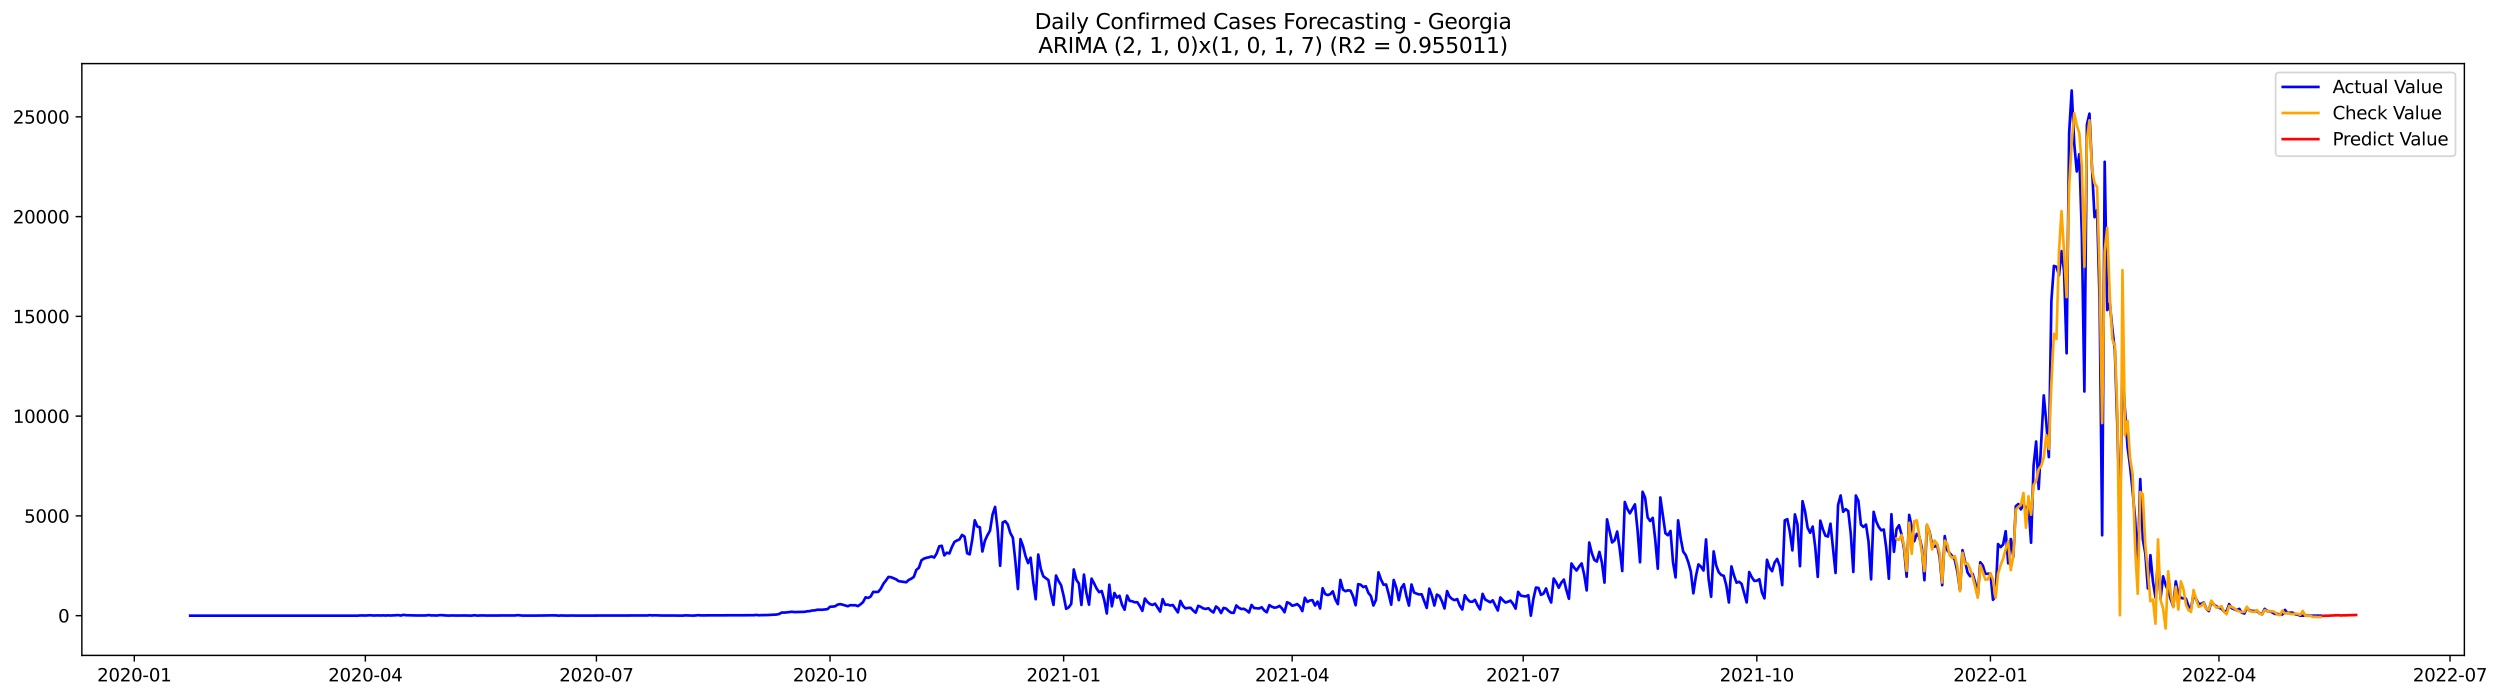 <?xml version="1.0" encoding="utf-8" standalone="no"?>
<!DOCTYPE svg PUBLIC "-//W3C//DTD SVG 1.1//EN"
  "http://www.w3.org/Graphics/SVG/1.1/DTD/svg11.dtd">
<svg xmlns:xlink="http://www.w3.org/1999/xlink" width="1405.24pt" height="392.274pt" viewBox="0 0 1405.24 392.274" xmlns="http://www.w3.org/2000/svg" version="1.1">
 <defs>
  <style type="text/css">*{stroke-linejoin: round; stroke-linecap: butt}</style>
 </defs>
 <g id="figure_1">
  <g id="patch_1">
   <path d="M 0 392.274 
L 1405.24 392.274 
L 1405.24 0 
L 0 0 
z
" style="fill: #ffffff"/>
  </g>
  <g id="axes_1">
   <g id="patch_2">
    <path d="M 46.013 368.396 
L 1385.213 368.396 
L 1385.213 35.755 
L 46.013 35.755 
z
" style="fill: #ffffff"/>
   </g>
   <g id="matplotlib.axis_1">
    <g id="xtick_1">
     <g id="line2d_1">
      <defs>
       <path id="m2a3d6102de" d="M 0 0 
L 0 3.5 
" style="stroke: #000000; stroke-width: 0.8"/>
      </defs>
      <g>
       <use xlink:href="#m2a3d6102de" x="75.485" y="368.396" style="stroke: #000000; stroke-width: 0.8"/>
      </g>
     </g>
     <g id="text_1">
      <!-- 2020-01 -->
      <g transform="translate(54.594 382.994)scale(0.1 -0.1)">
       <defs>
        <path id="DejaVuSans-32" d="M 1228 531 
L 3431 531 
L 3431 0 
L 469 0 
L 469 531 
Q 828 903 1448 1529 
Q 2069 2156 2228 2338 
Q 2531 2678 2651 2914 
Q 2772 3150 2772 3378 
Q 2772 3750 2511 3984 
Q 2250 4219 1831 4219 
Q 1534 4219 1204 4116 
Q 875 4013 500 3803 
L 500 4441 
Q 881 4594 1212 4672 
Q 1544 4750 1819 4750 
Q 2544 4750 2975 4387 
Q 3406 4025 3406 3419 
Q 3406 3131 3298 2873 
Q 3191 2616 2906 2266 
Q 2828 2175 2409 1742 
Q 1991 1309 1228 531 
z
" transform="scale(0.016)"/>
        <path id="DejaVuSans-30" d="M 2034 4250 
Q 1547 4250 1301 3770 
Q 1056 3291 1056 2328 
Q 1056 1369 1301 889 
Q 1547 409 2034 409 
Q 2525 409 2770 889 
Q 3016 1369 3016 2328 
Q 3016 3291 2770 3770 
Q 2525 4250 2034 4250 
z
M 2034 4750 
Q 2819 4750 3233 4129 
Q 3647 3509 3647 2328 
Q 3647 1150 3233 529 
Q 2819 -91 2034 -91 
Q 1250 -91 836 529 
Q 422 1150 422 2328 
Q 422 3509 836 4129 
Q 1250 4750 2034 4750 
z
" transform="scale(0.016)"/>
        <path id="DejaVuSans-2d" d="M 313 2009 
L 1997 2009 
L 1997 1497 
L 313 1497 
L 313 2009 
z
" transform="scale(0.016)"/>
        <path id="DejaVuSans-31" d="M 794 531 
L 1825 531 
L 1825 4091 
L 703 3866 
L 703 4441 
L 1819 4666 
L 2450 4666 
L 2450 531 
L 3481 531 
L 3481 0 
L 794 0 
L 794 531 
z
" transform="scale(0.016)"/>
       </defs>
       <use xlink:href="#DejaVuSans-32"/>
       <use xlink:href="#DejaVuSans-30" x="63.623"/>
       <use xlink:href="#DejaVuSans-32" x="127.246"/>
       <use xlink:href="#DejaVuSans-30" x="190.869"/>
       <use xlink:href="#DejaVuSans-2d" x="254.492"/>
       <use xlink:href="#DejaVuSans-30" x="290.576"/>
       <use xlink:href="#DejaVuSans-31" x="354.199"/>
      </g>
     </g>
    </g>
    <g id="xtick_2">
     <g id="line2d_2">
      <g>
       <use xlink:href="#m2a3d6102de" x="205.366" y="368.396" style="stroke: #000000; stroke-width: 0.8"/>
      </g>
     </g>
     <g id="text_2">
      <!-- 2020-04 -->
      <g transform="translate(184.475 382.994)scale(0.1 -0.1)">
       <defs>
        <path id="DejaVuSans-34" d="M 2419 4116 
L 825 1625 
L 2419 1625 
L 2419 4116 
z
M 2253 4666 
L 3047 4666 
L 3047 1625 
L 3713 1625 
L 3713 1100 
L 3047 1100 
L 3047 0 
L 2419 0 
L 2419 1100 
L 313 1100 
L 313 1709 
L 2253 4666 
z
" transform="scale(0.016)"/>
       </defs>
       <use xlink:href="#DejaVuSans-32"/>
       <use xlink:href="#DejaVuSans-30" x="63.623"/>
       <use xlink:href="#DejaVuSans-32" x="127.246"/>
       <use xlink:href="#DejaVuSans-30" x="190.869"/>
       <use xlink:href="#DejaVuSans-2d" x="254.492"/>
       <use xlink:href="#DejaVuSans-30" x="290.576"/>
       <use xlink:href="#DejaVuSans-34" x="354.199"/>
      </g>
     </g>
    </g>
    <g id="xtick_3">
     <g id="line2d_3">
      <g>
       <use xlink:href="#m2a3d6102de" x="335.247" y="368.396" style="stroke: #000000; stroke-width: 0.8"/>
      </g>
     </g>
     <g id="text_3">
      <!-- 2020-07 -->
      <g transform="translate(314.356 382.994)scale(0.1 -0.1)">
       <defs>
        <path id="DejaVuSans-37" d="M 525 4666 
L 3525 4666 
L 3525 4397 
L 1831 0 
L 1172 0 
L 2766 4134 
L 525 4134 
L 525 4666 
z
" transform="scale(0.016)"/>
       </defs>
       <use xlink:href="#DejaVuSans-32"/>
       <use xlink:href="#DejaVuSans-30" x="63.623"/>
       <use xlink:href="#DejaVuSans-32" x="127.246"/>
       <use xlink:href="#DejaVuSans-30" x="190.869"/>
       <use xlink:href="#DejaVuSans-2d" x="254.492"/>
       <use xlink:href="#DejaVuSans-30" x="290.576"/>
       <use xlink:href="#DejaVuSans-37" x="354.199"/>
      </g>
     </g>
    </g>
    <g id="xtick_4">
     <g id="line2d_4">
      <g>
       <use xlink:href="#m2a3d6102de" x="466.555" y="368.396" style="stroke: #000000; stroke-width: 0.8"/>
      </g>
     </g>
     <g id="text_4">
      <!-- 2020-10 -->
      <g transform="translate(445.664 382.994)scale(0.1 -0.1)">
       <use xlink:href="#DejaVuSans-32"/>
       <use xlink:href="#DejaVuSans-30" x="63.623"/>
       <use xlink:href="#DejaVuSans-32" x="127.246"/>
       <use xlink:href="#DejaVuSans-30" x="190.869"/>
       <use xlink:href="#DejaVuSans-2d" x="254.492"/>
       <use xlink:href="#DejaVuSans-31" x="290.576"/>
       <use xlink:href="#DejaVuSans-30" x="354.199"/>
      </g>
     </g>
    </g>
    <g id="xtick_5">
     <g id="line2d_5">
      <g>
       <use xlink:href="#m2a3d6102de" x="597.863" y="368.396" style="stroke: #000000; stroke-width: 0.8"/>
      </g>
     </g>
     <g id="text_5">
      <!-- 2021-01 -->
      <g transform="translate(576.972 382.994)scale(0.1 -0.1)">
       <use xlink:href="#DejaVuSans-32"/>
       <use xlink:href="#DejaVuSans-30" x="63.623"/>
       <use xlink:href="#DejaVuSans-32" x="127.246"/>
       <use xlink:href="#DejaVuSans-31" x="190.869"/>
       <use xlink:href="#DejaVuSans-2d" x="254.492"/>
       <use xlink:href="#DejaVuSans-30" x="290.576"/>
       <use xlink:href="#DejaVuSans-31" x="354.199"/>
      </g>
     </g>
    </g>
    <g id="xtick_6">
     <g id="line2d_6">
      <g>
       <use xlink:href="#m2a3d6102de" x="726.317" y="368.396" style="stroke: #000000; stroke-width: 0.8"/>
      </g>
     </g>
     <g id="text_6">
      <!-- 2021-04 -->
      <g transform="translate(705.426 382.994)scale(0.1 -0.1)">
       <use xlink:href="#DejaVuSans-32"/>
       <use xlink:href="#DejaVuSans-30" x="63.623"/>
       <use xlink:href="#DejaVuSans-32" x="127.246"/>
       <use xlink:href="#DejaVuSans-31" x="190.869"/>
       <use xlink:href="#DejaVuSans-2d" x="254.492"/>
       <use xlink:href="#DejaVuSans-30" x="290.576"/>
       <use xlink:href="#DejaVuSans-34" x="354.199"/>
      </g>
     </g>
    </g>
    <g id="xtick_7">
     <g id="line2d_7">
      <g>
       <use xlink:href="#m2a3d6102de" x="856.198" y="368.396" style="stroke: #000000; stroke-width: 0.8"/>
      </g>
     </g>
     <g id="text_7">
      <!-- 2021-07 -->
      <g transform="translate(835.306 382.994)scale(0.1 -0.1)">
       <use xlink:href="#DejaVuSans-32"/>
       <use xlink:href="#DejaVuSans-30" x="63.623"/>
       <use xlink:href="#DejaVuSans-32" x="127.246"/>
       <use xlink:href="#DejaVuSans-31" x="190.869"/>
       <use xlink:href="#DejaVuSans-2d" x="254.492"/>
       <use xlink:href="#DejaVuSans-30" x="290.576"/>
       <use xlink:href="#DejaVuSans-37" x="354.199"/>
      </g>
     </g>
    </g>
    <g id="xtick_8">
     <g id="line2d_8">
      <g>
       <use xlink:href="#m2a3d6102de" x="987.506" y="368.396" style="stroke: #000000; stroke-width: 0.8"/>
      </g>
     </g>
     <g id="text_8">
      <!-- 2021-10 -->
      <g transform="translate(966.615 382.994)scale(0.1 -0.1)">
       <use xlink:href="#DejaVuSans-32"/>
       <use xlink:href="#DejaVuSans-30" x="63.623"/>
       <use xlink:href="#DejaVuSans-32" x="127.246"/>
       <use xlink:href="#DejaVuSans-31" x="190.869"/>
       <use xlink:href="#DejaVuSans-2d" x="254.492"/>
       <use xlink:href="#DejaVuSans-31" x="290.576"/>
       <use xlink:href="#DejaVuSans-30" x="354.199"/>
      </g>
     </g>
    </g>
    <g id="xtick_9">
     <g id="line2d_9">
      <g>
       <use xlink:href="#m2a3d6102de" x="1118.814" y="368.396" style="stroke: #000000; stroke-width: 0.8"/>
      </g>
     </g>
     <g id="text_9">
      <!-- 2022-01 -->
      <g transform="translate(1097.923 382.994)scale(0.1 -0.1)">
       <use xlink:href="#DejaVuSans-32"/>
       <use xlink:href="#DejaVuSans-30" x="63.623"/>
       <use xlink:href="#DejaVuSans-32" x="127.246"/>
       <use xlink:href="#DejaVuSans-32" x="190.869"/>
       <use xlink:href="#DejaVuSans-2d" x="254.492"/>
       <use xlink:href="#DejaVuSans-30" x="290.576"/>
       <use xlink:href="#DejaVuSans-31" x="354.199"/>
      </g>
     </g>
    </g>
    <g id="xtick_10">
     <g id="line2d_10">
      <g>
       <use xlink:href="#m2a3d6102de" x="1247.268" y="368.396" style="stroke: #000000; stroke-width: 0.8"/>
      </g>
     </g>
     <g id="text_10">
      <!-- 2022-04 -->
      <g transform="translate(1226.376 382.994)scale(0.1 -0.1)">
       <use xlink:href="#DejaVuSans-32"/>
       <use xlink:href="#DejaVuSans-30" x="63.623"/>
       <use xlink:href="#DejaVuSans-32" x="127.246"/>
       <use xlink:href="#DejaVuSans-32" x="190.869"/>
       <use xlink:href="#DejaVuSans-2d" x="254.492"/>
       <use xlink:href="#DejaVuSans-30" x="290.576"/>
       <use xlink:href="#DejaVuSans-34" x="354.199"/>
      </g>
     </g>
    </g>
    <g id="xtick_11">
     <g id="line2d_11">
      <g>
       <use xlink:href="#m2a3d6102de" x="1377.148" y="368.396" style="stroke: #000000; stroke-width: 0.8"/>
      </g>
     </g>
     <g id="text_11">
      <!-- 2022-07 -->
      <g transform="translate(1356.257 382.994)scale(0.1 -0.1)">
       <use xlink:href="#DejaVuSans-32"/>
       <use xlink:href="#DejaVuSans-30" x="63.623"/>
       <use xlink:href="#DejaVuSans-32" x="127.246"/>
       <use xlink:href="#DejaVuSans-32" x="190.869"/>
       <use xlink:href="#DejaVuSans-2d" x="254.492"/>
       <use xlink:href="#DejaVuSans-30" x="290.576"/>
       <use xlink:href="#DejaVuSans-37" x="354.199"/>
      </g>
     </g>
    </g>
   </g>
   <g id="matplotlib.axis_2">
    <g id="ytick_1">
     <g id="line2d_12">
      <defs>
       <path id="mbcf2deea4d" d="M 0 0 
L -3.5 0 
" style="stroke: #000000; stroke-width: 0.8"/>
      </defs>
      <g>
       <use xlink:href="#mbcf2deea4d" x="46.013" y="346.063" style="stroke: #000000; stroke-width: 0.8"/>
      </g>
     </g>
     <g id="text_12">
      <!-- 0 -->
      <g transform="translate(32.65 349.862)scale(0.1 -0.1)">
       <use xlink:href="#DejaVuSans-30"/>
      </g>
     </g>
    </g>
    <g id="ytick_2">
     <g id="line2d_13">
      <g>
       <use xlink:href="#mbcf2deea4d" x="46.013" y="289.986" style="stroke: #000000; stroke-width: 0.8"/>
      </g>
     </g>
     <g id="text_13">
      <!-- 5000 -->
      <g transform="translate(13.562 293.785)scale(0.1 -0.1)">
       <defs>
        <path id="DejaVuSans-35" d="M 691 4666 
L 3169 4666 
L 3169 4134 
L 1269 4134 
L 1269 2991 
Q 1406 3038 1543 3061 
Q 1681 3084 1819 3084 
Q 2600 3084 3056 2656 
Q 3513 2228 3513 1497 
Q 3513 744 3044 326 
Q 2575 -91 1722 -91 
Q 1428 -91 1123 -41 
Q 819 9 494 109 
L 494 744 
Q 775 591 1075 516 
Q 1375 441 1709 441 
Q 2250 441 2565 725 
Q 2881 1009 2881 1497 
Q 2881 1984 2565 2268 
Q 2250 2553 1709 2553 
Q 1456 2553 1204 2497 
Q 953 2441 691 2322 
L 691 4666 
z
" transform="scale(0.016)"/>
       </defs>
       <use xlink:href="#DejaVuSans-35"/>
       <use xlink:href="#DejaVuSans-30" x="63.623"/>
       <use xlink:href="#DejaVuSans-30" x="127.246"/>
       <use xlink:href="#DejaVuSans-30" x="190.869"/>
      </g>
     </g>
    </g>
    <g id="ytick_3">
     <g id="line2d_14">
      <g>
       <use xlink:href="#mbcf2deea4d" x="46.013" y="233.909" style="stroke: #000000; stroke-width: 0.8"/>
      </g>
     </g>
     <g id="text_14">
      <!-- 10000 -->
      <g transform="translate(7.2 237.709)scale(0.1 -0.1)">
       <use xlink:href="#DejaVuSans-31"/>
       <use xlink:href="#DejaVuSans-30" x="63.623"/>
       <use xlink:href="#DejaVuSans-30" x="127.246"/>
       <use xlink:href="#DejaVuSans-30" x="190.869"/>
       <use xlink:href="#DejaVuSans-30" x="254.492"/>
      </g>
     </g>
    </g>
    <g id="ytick_4">
     <g id="line2d_15">
      <g>
       <use xlink:href="#mbcf2deea4d" x="46.013" y="177.833" style="stroke: #000000; stroke-width: 0.8"/>
      </g>
     </g>
     <g id="text_15">
      <!-- 15000 -->
      <g transform="translate(7.2 181.632)scale(0.1 -0.1)">
       <use xlink:href="#DejaVuSans-31"/>
       <use xlink:href="#DejaVuSans-35" x="63.623"/>
       <use xlink:href="#DejaVuSans-30" x="127.246"/>
       <use xlink:href="#DejaVuSans-30" x="190.869"/>
       <use xlink:href="#DejaVuSans-30" x="254.492"/>
      </g>
     </g>
    </g>
    <g id="ytick_5">
     <g id="line2d_16">
      <g>
       <use xlink:href="#mbcf2deea4d" x="46.013" y="121.756" style="stroke: #000000; stroke-width: 0.8"/>
      </g>
     </g>
     <g id="text_16">
      <!-- 20000 -->
      <g transform="translate(7.2 125.556)scale(0.1 -0.1)">
       <use xlink:href="#DejaVuSans-32"/>
       <use xlink:href="#DejaVuSans-30" x="63.623"/>
       <use xlink:href="#DejaVuSans-30" x="127.246"/>
       <use xlink:href="#DejaVuSans-30" x="190.869"/>
       <use xlink:href="#DejaVuSans-30" x="254.492"/>
      </g>
     </g>
    </g>
    <g id="ytick_6">
     <g id="line2d_17">
      <g>
       <use xlink:href="#mbcf2deea4d" x="46.013" y="65.68" style="stroke: #000000; stroke-width: 0.8"/>
      </g>
     </g>
     <g id="text_17">
      <!-- 25000 -->
      <g transform="translate(7.2 69.479)scale(0.1 -0.1)">
       <use xlink:href="#DejaVuSans-32"/>
       <use xlink:href="#DejaVuSans-35" x="63.623"/>
       <use xlink:href="#DejaVuSans-30" x="127.246"/>
       <use xlink:href="#DejaVuSans-30" x="190.869"/>
       <use xlink:href="#DejaVuSans-30" x="254.492"/>
      </g>
     </g>
    </g>
   </g>
   <g id="line2d_18">
    <path d="M 106.885 346.063 
L 201.085 346.051 
L 202.512 345.928 
L 205.366 345.984 
L 208.221 345.827 
L 209.648 345.984 
L 212.503 345.906 
L 213.93 345.973 
L 215.357 345.894 
L 216.784 345.984 
L 218.212 345.883 
L 219.639 345.973 
L 223.921 345.749 
L 225.348 345.995 
L 226.775 345.592 
L 228.203 345.816 
L 235.339 345.973 
L 239.621 345.928 
L 241.048 345.726 
L 242.475 345.939 
L 243.902 345.906 
L 245.33 345.995 
L 246.757 345.816 
L 248.184 345.76 
L 251.039 345.984 
L 252.466 346.018 
L 253.893 345.939 
L 256.748 346.007 
L 261.03 345.962 
L 263.884 346.018 
L 265.311 346.007 
L 266.739 345.838 
L 268.166 346.018 
L 271.02 345.928 
L 273.875 345.995 
L 289.575 345.939 
L 291.002 345.771 
L 293.857 346.04 
L 299.566 346.029 
L 303.847 345.995 
L 308.129 345.928 
L 310.984 345.917 
L 312.411 345.894 
L 313.838 346.063 
L 315.265 345.962 
L 319.547 346.04 
L 320.975 345.973 
L 323.829 346.029 
L 363.792 345.951 
L 365.22 345.793 
L 366.647 345.928 
L 368.074 345.85 
L 372.356 345.995 
L 378.065 345.973 
L 382.347 346.04 
L 383.774 346.029 
L 385.201 345.894 
L 389.483 346.029 
L 390.91 345.962 
L 392.338 345.782 
L 393.765 345.906 
L 423.737 345.805 
L 425.165 345.636 
L 426.592 345.838 
L 428.019 345.749 
L 430.874 345.737 
L 436.583 345.423 
L 438.01 345.087 
L 439.437 344.291 
L 440.865 344.358 
L 445.146 343.864 
L 446.574 344.055 
L 452.283 343.898 
L 453.71 343.618 
L 455.137 343.517 
L 456.564 343.158 
L 457.992 343.091 
L 459.419 342.743 
L 462.273 342.72 
L 465.128 342.406 
L 466.555 341.038 
L 467.983 340.982 
L 469.41 340.78 
L 470.837 339.849 
L 472.264 339.58 
L 473.692 339.905 
L 476.546 340.769 
L 477.973 340.152 
L 479.401 340.242 
L 480.828 340.197 
L 482.255 340.702 
L 483.682 339.681 
L 485.11 338.436 
L 486.537 335.756 
L 487.964 336.115 
L 489.391 335.318 
L 490.819 332.694 
L 492.246 332.761 
L 493.673 332.672 
L 495.101 330.911 
L 496.528 328.174 
L 497.955 326.335 
L 499.382 324.294 
L 500.81 324.44 
L 503.664 325.606 
L 505.091 326.649 
L 509.373 327.299 
L 510.8 325.976 
L 512.228 325.292 
L 513.655 324.271 
L 515.082 320.324 
L 516.509 319.135 
L 517.937 314.94 
L 519.364 313.998 
L 520.791 313.527 
L 522.218 313.235 
L 523.646 312.753 
L 525.073 313.415 
L 526.5 311.071 
L 527.928 307.112 
L 529.355 306.764 
L 530.782 312.192 
L 532.209 310.656 
L 533.637 311.105 
L 535.064 307.448 
L 536.491 304.6 
L 537.918 303.803 
L 539.346 303.175 
L 540.773 300.663 
L 542.2 301.672 
L 543.627 310.981 
L 545.055 311.62 
L 546.482 303.433 
L 547.909 292.453 
L 549.336 295.908 
L 550.764 296.424 
L 552.191 309.994 
L 553.618 303.904 
L 555.046 300.831 
L 556.473 298.285 
L 557.9 289.223 
L 559.327 284.939 
L 560.755 297.601 
L 562.182 318.013 
L 563.609 293.653 
L 565.036 292.969 
L 566.464 294.809 
L 567.891 299.564 
L 569.318 302.244 
L 570.745 315.557 
L 572.173 331.068 
L 573.6 303.029 
L 575.027 306.955 
L 576.454 312.63 
L 577.882 316.51 
L 579.309 313.493 
L 580.736 326.649 
L 582.163 336.821 
L 583.591 311.699 
L 585.018 319.763 
L 586.445 323.946 
L 589.3 326.055 
L 590.727 333.759 
L 592.154 340.029 
L 593.582 323.497 
L 595.009 326.57 
L 596.436 328.937 
L 597.863 334.959 
L 599.291 342.227 
L 600.718 341.386 
L 602.145 339.401 
L 603.572 320.088 
L 605 325.875 
L 606.427 327.984 
L 607.854 340.04 
L 609.281 322.982 
L 610.709 333.244 
L 612.136 339.883 
L 613.563 325.236 
L 614.991 327.916 
L 616.418 330.843 
L 617.845 332.862 
L 619.272 332.201 
L 620.7 337.315 
L 622.127 344.829 
L 623.554 328.679 
L 624.981 340.803 
L 626.409 333.311 
L 627.836 335.935 
L 629.263 334.87 
L 630.69 339.939 
L 632.118 342.72 
L 633.545 334.78 
L 634.972 337.741 
L 636.399 337.954 
L 637.827 338.56 
L 639.254 338.481 
L 640.681 340.691 
L 642.109 343.371 
L 643.536 336.44 
L 644.963 338.347 
L 646.39 339.524 
L 647.818 340.029 
L 649.245 339.311 
L 652.099 343.775 
L 653.527 336.765 
L 654.954 339.962 
L 656.381 339.816 
L 657.808 340.376 
L 659.236 340.062 
L 662.09 344.212 
L 663.517 337.763 
L 664.945 340.612 
L 666.372 341.969 
L 667.799 341.711 
L 669.226 341.621 
L 670.654 343.169 
L 672.081 344.414 
L 673.508 340.534 
L 674.936 341.094 
L 676.363 342.003 
L 677.79 342.283 
L 679.217 341.879 
L 680.645 343.281 
L 682.072 344.268 
L 683.499 340.892 
L 684.926 342.025 
L 686.354 344.571 
L 687.781 341.689 
L 689.208 342.081 
L 690.635 343.438 
L 692.063 344.414 
L 693.49 344.504 
L 694.917 340.309 
L 696.344 341.633 
L 697.772 342.339 
L 699.199 342.205 
L 700.626 343.057 
L 702.054 344.279 
L 703.481 340.04 
L 704.908 341.778 
L 707.763 342.025 
L 709.19 341.33 
L 710.617 343.124 
L 712.044 344.156 
L 713.472 340.141 
L 714.899 341.016 
L 716.326 341.588 
L 717.753 341.363 
L 719.181 340.567 
L 720.608 341.969 
L 722.035 344.145 
L 723.462 338.515 
L 724.89 339.154 
L 726.317 340.466 
L 727.744 340.13 
L 729.171 339.558 
L 730.599 340.859 
L 732.026 343.506 
L 733.453 336.003 
L 734.881 338.358 
L 736.308 337.528 
L 737.735 337.348 
L 739.162 340.388 
L 740.59 338.133 
L 742.017 342.036 
L 743.444 330.653 
L 744.871 333.894 
L 746.299 334.511 
L 747.726 333.984 
L 749.153 332.391 
L 750.58 336.889 
L 752.008 339.58 
L 753.435 325.965 
L 754.862 331.371 
L 756.289 332.313 
L 757.717 331.808 
L 759.144 332.044 
L 760.571 335.229 
L 761.999 340.219 
L 763.426 328.365 
L 764.853 328.668 
L 766.28 329.991 
L 767.708 329.509 
L 769.135 333.199 
L 770.562 334.982 
L 771.989 340.354 
L 773.417 337.225 
L 774.844 321.714 
L 776.271 325.808 
L 777.698 328.713 
L 779.126 328.522 
L 780.553 333.849 
L 781.98 339.905 
L 783.407 326.01 
L 784.835 330.26 
L 786.262 337.36 
L 787.689 330.473 
L 789.116 328.387 
L 790.544 335.206 
L 791.971 340.41 
L 793.398 328.544 
L 794.826 333.053 
L 796.253 333.681 
L 797.68 334.13 
L 799.107 334.051 
L 801.962 341.711 
L 803.389 330.877 
L 804.816 334.679 
L 806.244 340.365 
L 807.671 334.219 
L 809.098 335.004 
L 810.525 337.954 
L 811.953 342.025 
L 813.38 332.234 
L 814.807 335.363 
L 816.234 336.72 
L 817.662 337.326 
L 819.089 336.732 
L 820.516 340.41 
L 821.944 342.62 
L 823.371 334.589 
L 824.798 336.855 
L 826.225 338.156 
L 827.653 338.268 
L 829.08 337.158 
L 830.507 340.208 
L 831.934 342.575 
L 833.362 333.816 
L 834.789 336.967 
L 837.643 338.537 
L 839.071 337.438 
L 841.925 343.147 
L 843.352 335.812 
L 844.78 337.393 
L 846.207 338.705 
L 847.634 338.223 
L 849.062 337.606 
L 850.489 339.502 
L 851.916 342.115 
L 853.343 332.672 
L 854.771 334.735 
L 856.198 335.072 
L 857.625 335.251 
L 859.052 334.556 
L 860.48 346.063 
L 861.907 336.664 
L 863.334 330.283 
L 864.761 330.451 
L 866.189 334.365 
L 867.616 333.636 
L 869.043 330.765 
L 870.47 335.386 
L 871.898 338.672 
L 873.325 325.18 
L 874.752 327.412 
L 876.179 330.384 
L 877.607 327.524 
L 879.034 325.785 
L 880.461 331.64 
L 881.889 336.552 
L 883.316 316.723 
L 884.743 318.978 
L 886.17 320.705 
L 887.598 318.473 
L 889.025 316.712 
L 890.452 322.948 
L 891.879 331.886 
L 893.307 304.947 
L 894.734 310.835 
L 896.161 314.705 
L 897.588 315.647 
L 899.016 310.219 
L 900.443 316.297 
L 901.87 327.501 
L 903.297 291.926 
L 906.152 304.902 
L 907.579 303.669 
L 909.007 298.779 
L 910.434 308.559 
L 911.861 320.985 
L 913.288 282.169 
L 914.716 286.038 
L 916.143 288.551 
L 918.997 283.492 
L 920.425 297.68 
L 921.852 316.05 
L 923.279 276.438 
L 924.706 279.735 
L 926.134 290.872 
L 927.561 292.868 
L 928.988 291.096 
L 930.415 303.411 
L 931.843 319.662 
L 933.27 279.623 
L 936.124 299.766 
L 937.552 300.854 
L 938.979 298.431 
L 940.406 316.129 
L 941.834 324.585 
L 943.261 292.476 
L 944.688 302.48 
L 946.115 310.039 
L 947.543 312.035 
L 948.97 315.961 
L 950.397 321.277 
L 951.824 333.502 
L 953.252 324.025 
L 954.679 317.228 
L 956.106 318.529 
L 957.533 320.694 
L 958.961 303.209 
L 960.388 325.449 
L 961.815 335.453 
L 963.242 309.938 
L 964.67 317.856 
L 966.097 321.658 
L 967.524 323.195 
L 968.952 323.666 
L 970.379 329.228 
L 971.806 338.638 
L 973.233 318.361 
L 974.661 323.453 
L 976.088 327.524 
L 977.515 327.019 
L 978.942 328.152 
L 981.797 338.627 
L 983.224 321.557 
L 984.651 324.428 
L 986.079 326.514 
L 987.506 326.425 
L 988.933 325.583 
L 990.36 333.008 
L 991.788 336.339 
L 993.215 314.66 
L 994.642 319.034 
L 996.069 321.075 
L 997.497 316.219 
L 998.924 314.166 
L 1000.351 318.137 
L 1001.779 328.903 
L 1003.206 292.51 
L 1004.633 291.814 
L 1006.06 298.824 
L 1007.488 309.389 
L 1008.915 289.134 
L 1010.342 294.685 
L 1011.769 318.26 
L 1013.197 281.698 
L 1014.624 287.53 
L 1016.051 296.592 
L 1017.478 299.463 
L 1018.906 295.964 
L 1020.333 307.527 
L 1021.76 324.283 
L 1023.187 292.655 
L 1024.615 297.422 
L 1026.042 301.1 
L 1027.469 301.594 
L 1028.897 294.36 
L 1031.751 322.051 
L 1033.178 283.784 
L 1034.606 278.502 
L 1036.033 287.676 
L 1037.46 286.173 
L 1038.887 287.294 
L 1040.315 300.035 
L 1041.742 321.49 
L 1043.169 278.535 
L 1044.596 281.563 
L 1046.024 294.887 
L 1047.451 296.211 
L 1048.878 294.865 
L 1050.305 304.566 
L 1051.733 325.651 
L 1053.16 287.698 
L 1054.587 292.992 
L 1056.015 296.199 
L 1057.442 298.084 
L 1058.869 297.635 
L 1060.296 308.413 
L 1061.724 325.303 
L 1063.151 289.033 
L 1064.578 310.162 
L 1066.005 297.489 
L 1067.433 295.212 
L 1068.86 300.551 
L 1070.287 308.682 
L 1071.714 324.148 
L 1073.142 289.425 
L 1074.569 296.054 
L 1075.996 304.218 
L 1077.423 300.08 
L 1078.851 301.762 
L 1080.278 307.818 
L 1081.705 326.122 
L 1083.132 295.493 
L 1084.56 298.667 
L 1085.987 306.114 
L 1087.414 307.325 
L 1088.842 306.338 
L 1090.269 313.291 
L 1091.696 328.937 
L 1093.123 301.336 
L 1094.551 309.299 
L 1097.405 312.652 
L 1098.832 314.839 
L 1100.26 321.445 
L 1101.687 331.528 
L 1103.114 309.254 
L 1105.969 321.793 
L 1107.396 323.901 
L 1108.823 322.623 
L 1110.25 327.434 
L 1111.678 335.004 
L 1113.105 316.05 
L 1114.532 317.867 
L 1115.96 322.544 
L 1118.814 322.477 
L 1120.241 337.135 
L 1121.669 335.487 
L 1123.096 305.8 
L 1124.523 307.527 
L 1125.95 306.058 
L 1127.378 298.577 
L 1128.805 316.656 
L 1130.232 302.973 
L 1131.659 312.944 
L 1133.087 284.535 
L 1134.514 283.302 
L 1135.941 286.33 
L 1137.368 283.627 
L 1138.796 285.713 
L 1140.223 284.334 
L 1141.65 305.059 
L 1143.077 261.712 
L 1144.505 248.175 
L 1145.932 274.834 
L 1148.787 222.257 
L 1150.214 237.319 
L 1151.641 256.935 
L 1153.068 169.287 
L 1154.496 149.458 
L 1155.923 149.974 
L 1157.35 154.662 
L 1158.777 141.114 
L 1160.205 152.43 
L 1161.632 198.581 
L 1163.059 74.641 
L 1164.486 50.876 
L 1165.914 80.663 
L 1167.341 96.376 
L 1168.768 86.608 
L 1170.195 131.873 
L 1171.623 220.059 
L 1173.05 69.986 
L 1174.477 63.874 
L 1175.905 94.346 
L 1177.332 122.115 
L 1178.759 118.1 
L 1180.186 169.848 
L 1181.614 300.887 
L 1183.041 90.937 
L 1184.468 174.3 
L 1185.895 170.61 
L 1187.323 184.506 
L 1188.75 197.034 
L 1190.177 240.639 
L 1191.604 292.51 
L 1193.032 210.346 
L 1195.886 251.237 
L 1197.313 262.15 
L 1198.741 276.124 
L 1200.168 291.837 
L 1201.595 318.417 
L 1203.022 269.271 
L 1204.45 302.996 
L 1205.877 311.127 
L 1207.304 330.754 
L 1208.732 312.047 
L 1210.159 326.997 
L 1211.586 335.857 
L 1213.013 314.85 
L 1214.441 336.361 
L 1215.868 323.968 
L 1217.295 328.757 
L 1218.722 332.122 
L 1220.15 336.832 
L 1221.577 340.836 
L 1223.004 326.817 
L 1224.431 333.737 
L 1225.859 336.103 
L 1228.713 336.541 
L 1230.14 340.735 
L 1231.568 341.935 
L 1232.995 334.253 
L 1235.85 339.345 
L 1237.277 339.446 
L 1238.704 338.683 
L 1240.131 342.059 
L 1241.559 343.494 
L 1242.986 338.234 
L 1244.413 339.861 
L 1247.268 341.7 
L 1248.695 342.115 
L 1250.122 343.629 
L 1251.549 343.73 
L 1252.977 339.58 
L 1254.404 341.846 
L 1257.258 343.001 
L 1258.686 342.238 
L 1260.113 344.403 
L 1261.54 344.863 
L 1262.968 341.666 
L 1264.395 343.079 
L 1265.822 343.405 
L 1267.249 343.427 
L 1268.677 343.573 
L 1270.104 344.773 
L 1271.531 345.233 
L 1272.958 342.227 
L 1274.386 343.461 
L 1275.813 343.562 
L 1277.24 344.257 
L 1278.667 345.087 
L 1280.095 345.031 
L 1281.522 345.412 
L 1282.949 345.367 
L 1284.376 342.81 
L 1285.804 344.582 
L 1287.231 344.403 
L 1288.658 344.347 
L 1290.085 345.255 
L 1291.513 345.491 
L 1292.94 346.063 
L 1304.358 346.063 
L 1304.358 346.063 
" clip-path="url(#pca7f72d0df)" style="fill: none; stroke: #0000ff; stroke-width: 1.5; stroke-linecap: square"/>
   </g>
   <g id="line2d_19">
    <path d="M 1066.005 302.693 
L 1067.433 303.518 
L 1068.86 300.713 
L 1070.287 306.941 
L 1071.714 320.888 
L 1073.142 293.808 
L 1074.569 311.266 
L 1075.996 292.997 
L 1077.423 292.5 
L 1080.278 310.392 
L 1081.705 321.018 
L 1083.132 294.756 
L 1084.56 299.053 
L 1085.987 308.82 
L 1087.414 303.861 
L 1088.842 305.72 
L 1090.269 310.967 
L 1091.696 327.401 
L 1093.123 303.901 
L 1094.551 305.767 
L 1095.978 312.206 
L 1097.405 313.651 
L 1098.832 312.535 
L 1100.26 318.608 
L 1101.687 332.326 
L 1103.114 310.722 
L 1104.541 317.01 
L 1105.969 316.772 
L 1107.396 319.778 
L 1108.823 324.198 
L 1110.25 329.785 
L 1111.678 336.007 
L 1113.105 317.759 
L 1114.532 321.614 
L 1115.96 325.819 
L 1117.387 325.699 
L 1118.814 322.372 
L 1120.241 325.65 
L 1121.669 335.909 
L 1123.096 322.53 
L 1124.523 317.63 
L 1125.95 314.049 
L 1127.378 308.577 
L 1128.805 304.355 
L 1130.232 320.473 
L 1131.659 312.611 
L 1133.087 286.511 
L 1134.514 284.942 
L 1135.941 283.81 
L 1137.368 277.062 
L 1138.796 296.627 
L 1140.223 278.97 
L 1141.65 289.318 
L 1143.077 272.596 
L 1144.505 270.468 
L 1145.932 263.746 
L 1147.359 261.887 
L 1148.787 257.14 
L 1150.214 244.619 
L 1151.641 252.415 
L 1153.068 215.65 
L 1154.496 187.651 
L 1155.923 190.521 
L 1157.35 141.386 
L 1158.777 118.673 
L 1160.205 141.702 
L 1161.632 167.03 
L 1163.059 104.714 
L 1164.486 80.338 
L 1165.914 63.644 
L 1167.341 70.366 
L 1168.768 74.906 
L 1170.195 93.682 
L 1171.623 149.922 
L 1173.05 78.613 
L 1174.477 67.633 
L 1175.905 95.046 
L 1177.332 103.028 
L 1178.759 105.021 
L 1180.186 153.105 
L 1181.614 237.819 
L 1183.041 140.963 
L 1184.468 128.026 
L 1185.895 166.347 
L 1187.323 190.59 
L 1188.75 194.616 
L 1190.177 231.902 
L 1191.604 345.824 
L 1193.032 151.814 
L 1194.459 244.724 
L 1195.886 236.51 
L 1197.313 257.552 
L 1198.741 266.65 
L 1200.168 308.546 
L 1201.595 333.728 
L 1203.022 276.531 
L 1204.45 277.856 
L 1205.877 306.499 
L 1207.304 320.532 
L 1208.732 337.925 
L 1210.159 337.011 
L 1211.586 350.568 
L 1213.013 303.211 
L 1214.441 337.218 
L 1215.868 342.087 
L 1217.295 353.276 
L 1218.722 321.136 
L 1220.15 333.71 
L 1221.577 341.327 
L 1223.004 329.778 
L 1224.431 342.644 
L 1225.859 326.766 
L 1227.286 331.029 
L 1228.713 339.874 
L 1230.14 342.951 
L 1231.568 343.983 
L 1232.995 331.662 
L 1234.422 336.747 
L 1235.85 341.073 
L 1237.277 340.57 
L 1238.704 339.005 
L 1240.131 342.184 
L 1241.559 342.821 
L 1242.986 337.61 
L 1244.413 339.765 
L 1245.84 341.579 
L 1247.268 341.394 
L 1248.695 340.79 
L 1250.122 343.898 
L 1251.549 345.274 
L 1252.977 340.639 
L 1254.404 341.145 
L 1255.831 341.867 
L 1257.258 343.014 
L 1258.686 343.633 
L 1260.113 344.059 
L 1261.54 343.894 
L 1262.968 341.016 
L 1264.395 343.427 
L 1265.822 343.822 
L 1267.249 344.004 
L 1268.677 342.909 
L 1270.104 344.951 
L 1271.531 345.392 
L 1272.958 342.911 
L 1274.386 343.568 
L 1275.813 343.69 
L 1277.24 343.548 
L 1278.667 344.093 
L 1280.095 345.386 
L 1281.522 345.793 
L 1282.949 343.202 
L 1284.376 344.902 
L 1285.804 344.472 
L 1287.231 345.035 
L 1288.658 345.231 
L 1290.085 344.848 
L 1291.513 345.076 
L 1292.94 345.599 
L 1294.367 343.404 
L 1295.795 346.093 
L 1297.222 346.191 
L 1298.649 346.127 
L 1300.076 346.768 
L 1301.504 346.729 
L 1302.931 346.857 
L 1304.358 346.789 
L 1304.358 346.789 
" clip-path="url(#pca7f72d0df)" style="fill: none; stroke: #ffa500; stroke-width: 1.5; stroke-linecap: square"/>
   </g>
   <g id="line2d_20">
    <path d="M 1305.785 346.164 
L 1307.213 346.082 
L 1308.64 346.098 
L 1310.067 345.999 
L 1311.494 345.953 
L 1312.922 345.882 
L 1314.349 345.824 
L 1315.776 345.955 
L 1317.203 345.873 
L 1318.631 345.884 
L 1320.058 345.813 
L 1321.485 345.774 
L 1322.913 345.72 
L 1324.34 345.676 
" clip-path="url(#pca7f72d0df)" style="fill: none; stroke: #ff0000; stroke-width: 1.5; stroke-linecap: square"/>
   </g>
   <g id="patch_3">
    <path d="M 46.013 368.396 
L 46.013 35.755 
" style="fill: none; stroke: #000000; stroke-width: 0.8; stroke-linejoin: miter; stroke-linecap: square"/>
   </g>
   <g id="patch_4">
    <path d="M 1385.213 368.396 
L 1385.213 35.755 
" style="fill: none; stroke: #000000; stroke-width: 0.8; stroke-linejoin: miter; stroke-linecap: square"/>
   </g>
   <g id="patch_5">
    <path d="M 46.013 368.396 
L 1385.213 368.396 
" style="fill: none; stroke: #000000; stroke-width: 0.8; stroke-linejoin: miter; stroke-linecap: square"/>
   </g>
   <g id="patch_6">
    <path d="M 46.013 35.755 
L 1385.213 35.755 
" style="fill: none; stroke: #000000; stroke-width: 0.8; stroke-linejoin: miter; stroke-linecap: square"/>
   </g>
   <g id="text_18">
    <!-- Daily Confirmed Cases Forecasting - Georgia -->
    <g transform="translate(581.586 16.318)scale(0.12 -0.12)">
     <defs>
      <path id="DejaVuSans-44" d="M 1259 4147 
L 1259 519 
L 2022 519 
Q 2988 519 3436 956 
Q 3884 1394 3884 2338 
Q 3884 3275 3436 3711 
Q 2988 4147 2022 4147 
L 1259 4147 
z
M 628 4666 
L 1925 4666 
Q 3281 4666 3915 4102 
Q 4550 3538 4550 2338 
Q 4550 1131 3912 565 
Q 3275 0 1925 0 
L 628 0 
L 628 4666 
z
" transform="scale(0.016)"/>
      <path id="DejaVuSans-61" d="M 2194 1759 
Q 1497 1759 1228 1600 
Q 959 1441 959 1056 
Q 959 750 1161 570 
Q 1363 391 1709 391 
Q 2188 391 2477 730 
Q 2766 1069 2766 1631 
L 2766 1759 
L 2194 1759 
z
M 3341 1997 
L 3341 0 
L 2766 0 
L 2766 531 
Q 2569 213 2275 61 
Q 1981 -91 1556 -91 
Q 1019 -91 701 211 
Q 384 513 384 1019 
Q 384 1609 779 1909 
Q 1175 2209 1959 2209 
L 2766 2209 
L 2766 2266 
Q 2766 2663 2505 2880 
Q 2244 3097 1772 3097 
Q 1472 3097 1187 3025 
Q 903 2953 641 2809 
L 641 3341 
Q 956 3463 1253 3523 
Q 1550 3584 1831 3584 
Q 2591 3584 2966 3190 
Q 3341 2797 3341 1997 
z
" transform="scale(0.016)"/>
      <path id="DejaVuSans-69" d="M 603 3500 
L 1178 3500 
L 1178 0 
L 603 0 
L 603 3500 
z
M 603 4863 
L 1178 4863 
L 1178 4134 
L 603 4134 
L 603 4863 
z
" transform="scale(0.016)"/>
      <path id="DejaVuSans-6c" d="M 603 4863 
L 1178 4863 
L 1178 0 
L 603 0 
L 603 4863 
z
" transform="scale(0.016)"/>
      <path id="DejaVuSans-79" d="M 2059 -325 
Q 1816 -950 1584 -1140 
Q 1353 -1331 966 -1331 
L 506 -1331 
L 506 -850 
L 844 -850 
Q 1081 -850 1212 -737 
Q 1344 -625 1503 -206 
L 1606 56 
L 191 3500 
L 800 3500 
L 1894 763 
L 2988 3500 
L 3597 3500 
L 2059 -325 
z
" transform="scale(0.016)"/>
      <path id="DejaVuSans-20" transform="scale(0.016)"/>
      <path id="DejaVuSans-43" d="M 4122 4306 
L 4122 3641 
Q 3803 3938 3442 4084 
Q 3081 4231 2675 4231 
Q 1875 4231 1450 3742 
Q 1025 3253 1025 2328 
Q 1025 1406 1450 917 
Q 1875 428 2675 428 
Q 3081 428 3442 575 
Q 3803 722 4122 1019 
L 4122 359 
Q 3791 134 3420 21 
Q 3050 -91 2638 -91 
Q 1578 -91 968 557 
Q 359 1206 359 2328 
Q 359 3453 968 4101 
Q 1578 4750 2638 4750 
Q 3056 4750 3426 4639 
Q 3797 4528 4122 4306 
z
" transform="scale(0.016)"/>
      <path id="DejaVuSans-6f" d="M 1959 3097 
Q 1497 3097 1228 2736 
Q 959 2375 959 1747 
Q 959 1119 1226 758 
Q 1494 397 1959 397 
Q 2419 397 2687 759 
Q 2956 1122 2956 1747 
Q 2956 2369 2687 2733 
Q 2419 3097 1959 3097 
z
M 1959 3584 
Q 2709 3584 3137 3096 
Q 3566 2609 3566 1747 
Q 3566 888 3137 398 
Q 2709 -91 1959 -91 
Q 1206 -91 779 398 
Q 353 888 353 1747 
Q 353 2609 779 3096 
Q 1206 3584 1959 3584 
z
" transform="scale(0.016)"/>
      <path id="DejaVuSans-6e" d="M 3513 2113 
L 3513 0 
L 2938 0 
L 2938 2094 
Q 2938 2591 2744 2837 
Q 2550 3084 2163 3084 
Q 1697 3084 1428 2787 
Q 1159 2491 1159 1978 
L 1159 0 
L 581 0 
L 581 3500 
L 1159 3500 
L 1159 2956 
Q 1366 3272 1645 3428 
Q 1925 3584 2291 3584 
Q 2894 3584 3203 3211 
Q 3513 2838 3513 2113 
z
" transform="scale(0.016)"/>
      <path id="DejaVuSans-66" d="M 2375 4863 
L 2375 4384 
L 1825 4384 
Q 1516 4384 1395 4259 
Q 1275 4134 1275 3809 
L 1275 3500 
L 2222 3500 
L 2222 3053 
L 1275 3053 
L 1275 0 
L 697 0 
L 697 3053 
L 147 3053 
L 147 3500 
L 697 3500 
L 697 3744 
Q 697 4328 969 4595 
Q 1241 4863 1831 4863 
L 2375 4863 
z
" transform="scale(0.016)"/>
      <path id="DejaVuSans-72" d="M 2631 2963 
Q 2534 3019 2420 3045 
Q 2306 3072 2169 3072 
Q 1681 3072 1420 2755 
Q 1159 2438 1159 1844 
L 1159 0 
L 581 0 
L 581 3500 
L 1159 3500 
L 1159 2956 
Q 1341 3275 1631 3429 
Q 1922 3584 2338 3584 
Q 2397 3584 2469 3576 
Q 2541 3569 2628 3553 
L 2631 2963 
z
" transform="scale(0.016)"/>
      <path id="DejaVuSans-6d" d="M 3328 2828 
Q 3544 3216 3844 3400 
Q 4144 3584 4550 3584 
Q 5097 3584 5394 3201 
Q 5691 2819 5691 2113 
L 5691 0 
L 5113 0 
L 5113 2094 
Q 5113 2597 4934 2840 
Q 4756 3084 4391 3084 
Q 3944 3084 3684 2787 
Q 3425 2491 3425 1978 
L 3425 0 
L 2847 0 
L 2847 2094 
Q 2847 2600 2669 2842 
Q 2491 3084 2119 3084 
Q 1678 3084 1418 2786 
Q 1159 2488 1159 1978 
L 1159 0 
L 581 0 
L 581 3500 
L 1159 3500 
L 1159 2956 
Q 1356 3278 1631 3431 
Q 1906 3584 2284 3584 
Q 2666 3584 2933 3390 
Q 3200 3197 3328 2828 
z
" transform="scale(0.016)"/>
      <path id="DejaVuSans-65" d="M 3597 1894 
L 3597 1613 
L 953 1613 
Q 991 1019 1311 708 
Q 1631 397 2203 397 
Q 2534 397 2845 478 
Q 3156 559 3463 722 
L 3463 178 
Q 3153 47 2828 -22 
Q 2503 -91 2169 -91 
Q 1331 -91 842 396 
Q 353 884 353 1716 
Q 353 2575 817 3079 
Q 1281 3584 2069 3584 
Q 2775 3584 3186 3129 
Q 3597 2675 3597 1894 
z
M 3022 2063 
Q 3016 2534 2758 2815 
Q 2500 3097 2075 3097 
Q 1594 3097 1305 2825 
Q 1016 2553 972 2059 
L 3022 2063 
z
" transform="scale(0.016)"/>
      <path id="DejaVuSans-64" d="M 2906 2969 
L 2906 4863 
L 3481 4863 
L 3481 0 
L 2906 0 
L 2906 525 
Q 2725 213 2448 61 
Q 2172 -91 1784 -91 
Q 1150 -91 751 415 
Q 353 922 353 1747 
Q 353 2572 751 3078 
Q 1150 3584 1784 3584 
Q 2172 3584 2448 3432 
Q 2725 3281 2906 2969 
z
M 947 1747 
Q 947 1113 1208 752 
Q 1469 391 1925 391 
Q 2381 391 2643 752 
Q 2906 1113 2906 1747 
Q 2906 2381 2643 2742 
Q 2381 3103 1925 3103 
Q 1469 3103 1208 2742 
Q 947 2381 947 1747 
z
" transform="scale(0.016)"/>
      <path id="DejaVuSans-73" d="M 2834 3397 
L 2834 2853 
Q 2591 2978 2328 3040 
Q 2066 3103 1784 3103 
Q 1356 3103 1142 2972 
Q 928 2841 928 2578 
Q 928 2378 1081 2264 
Q 1234 2150 1697 2047 
L 1894 2003 
Q 2506 1872 2764 1633 
Q 3022 1394 3022 966 
Q 3022 478 2636 193 
Q 2250 -91 1575 -91 
Q 1294 -91 989 -36 
Q 684 19 347 128 
L 347 722 
Q 666 556 975 473 
Q 1284 391 1588 391 
Q 1994 391 2212 530 
Q 2431 669 2431 922 
Q 2431 1156 2273 1281 
Q 2116 1406 1581 1522 
L 1381 1569 
Q 847 1681 609 1914 
Q 372 2147 372 2553 
Q 372 3047 722 3315 
Q 1072 3584 1716 3584 
Q 2034 3584 2315 3537 
Q 2597 3491 2834 3397 
z
" transform="scale(0.016)"/>
      <path id="DejaVuSans-46" d="M 628 4666 
L 3309 4666 
L 3309 4134 
L 1259 4134 
L 1259 2759 
L 3109 2759 
L 3109 2228 
L 1259 2228 
L 1259 0 
L 628 0 
L 628 4666 
z
" transform="scale(0.016)"/>
      <path id="DejaVuSans-63" d="M 3122 3366 
L 3122 2828 
Q 2878 2963 2633 3030 
Q 2388 3097 2138 3097 
Q 1578 3097 1268 2742 
Q 959 2388 959 1747 
Q 959 1106 1268 751 
Q 1578 397 2138 397 
Q 2388 397 2633 464 
Q 2878 531 3122 666 
L 3122 134 
Q 2881 22 2623 -34 
Q 2366 -91 2075 -91 
Q 1284 -91 818 406 
Q 353 903 353 1747 
Q 353 2603 823 3093 
Q 1294 3584 2113 3584 
Q 2378 3584 2631 3529 
Q 2884 3475 3122 3366 
z
" transform="scale(0.016)"/>
      <path id="DejaVuSans-74" d="M 1172 4494 
L 1172 3500 
L 2356 3500 
L 2356 3053 
L 1172 3053 
L 1172 1153 
Q 1172 725 1289 603 
Q 1406 481 1766 481 
L 2356 481 
L 2356 0 
L 1766 0 
Q 1100 0 847 248 
Q 594 497 594 1153 
L 594 3053 
L 172 3053 
L 172 3500 
L 594 3500 
L 594 4494 
L 1172 4494 
z
" transform="scale(0.016)"/>
      <path id="DejaVuSans-67" d="M 2906 1791 
Q 2906 2416 2648 2759 
Q 2391 3103 1925 3103 
Q 1463 3103 1205 2759 
Q 947 2416 947 1791 
Q 947 1169 1205 825 
Q 1463 481 1925 481 
Q 2391 481 2648 825 
Q 2906 1169 2906 1791 
z
M 3481 434 
Q 3481 -459 3084 -895 
Q 2688 -1331 1869 -1331 
Q 1566 -1331 1297 -1286 
Q 1028 -1241 775 -1147 
L 775 -588 
Q 1028 -725 1275 -790 
Q 1522 -856 1778 -856 
Q 2344 -856 2625 -561 
Q 2906 -266 2906 331 
L 2906 616 
Q 2728 306 2450 153 
Q 2172 0 1784 0 
Q 1141 0 747 490 
Q 353 981 353 1791 
Q 353 2603 747 3093 
Q 1141 3584 1784 3584 
Q 2172 3584 2450 3431 
Q 2728 3278 2906 2969 
L 2906 3500 
L 3481 3500 
L 3481 434 
z
" transform="scale(0.016)"/>
      <path id="DejaVuSans-47" d="M 3809 666 
L 3809 1919 
L 2778 1919 
L 2778 2438 
L 4434 2438 
L 4434 434 
Q 4069 175 3628 42 
Q 3188 -91 2688 -91 
Q 1594 -91 976 548 
Q 359 1188 359 2328 
Q 359 3472 976 4111 
Q 1594 4750 2688 4750 
Q 3144 4750 3555 4637 
Q 3966 4525 4313 4306 
L 4313 3634 
Q 3963 3931 3569 4081 
Q 3175 4231 2741 4231 
Q 1884 4231 1454 3753 
Q 1025 3275 1025 2328 
Q 1025 1384 1454 906 
Q 1884 428 2741 428 
Q 3075 428 3337 486 
Q 3600 544 3809 666 
z
" transform="scale(0.016)"/>
     </defs>
     <use xlink:href="#DejaVuSans-44"/>
     <use xlink:href="#DejaVuSans-61" x="77.002"/>
     <use xlink:href="#DejaVuSans-69" x="138.281"/>
     <use xlink:href="#DejaVuSans-6c" x="166.064"/>
     <use xlink:href="#DejaVuSans-79" x="193.848"/>
     <use xlink:href="#DejaVuSans-20" x="253.027"/>
     <use xlink:href="#DejaVuSans-43" x="284.814"/>
     <use xlink:href="#DejaVuSans-6f" x="354.639"/>
     <use xlink:href="#DejaVuSans-6e" x="415.82"/>
     <use xlink:href="#DejaVuSans-66" x="479.199"/>
     <use xlink:href="#DejaVuSans-69" x="514.404"/>
     <use xlink:href="#DejaVuSans-72" x="542.188"/>
     <use xlink:href="#DejaVuSans-6d" x="581.551"/>
     <use xlink:href="#DejaVuSans-65" x="678.963"/>
     <use xlink:href="#DejaVuSans-64" x="740.486"/>
     <use xlink:href="#DejaVuSans-20" x="803.963"/>
     <use xlink:href="#DejaVuSans-43" x="835.75"/>
     <use xlink:href="#DejaVuSans-61" x="905.574"/>
     <use xlink:href="#DejaVuSans-73" x="966.854"/>
     <use xlink:href="#DejaVuSans-65" x="1018.953"/>
     <use xlink:href="#DejaVuSans-73" x="1080.477"/>
     <use xlink:href="#DejaVuSans-20" x="1132.576"/>
     <use xlink:href="#DejaVuSans-46" x="1164.363"/>
     <use xlink:href="#DejaVuSans-6f" x="1218.258"/>
     <use xlink:href="#DejaVuSans-72" x="1279.439"/>
     <use xlink:href="#DejaVuSans-65" x="1318.303"/>
     <use xlink:href="#DejaVuSans-63" x="1379.826"/>
     <use xlink:href="#DejaVuSans-61" x="1434.807"/>
     <use xlink:href="#DejaVuSans-73" x="1496.086"/>
     <use xlink:href="#DejaVuSans-74" x="1548.186"/>
     <use xlink:href="#DejaVuSans-69" x="1587.395"/>
     <use xlink:href="#DejaVuSans-6e" x="1615.178"/>
     <use xlink:href="#DejaVuSans-67" x="1678.557"/>
     <use xlink:href="#DejaVuSans-20" x="1742.033"/>
     <use xlink:href="#DejaVuSans-2d" x="1773.82"/>
     <use xlink:href="#DejaVuSans-20" x="1809.904"/>
     <use xlink:href="#DejaVuSans-47" x="1841.691"/>
     <use xlink:href="#DejaVuSans-65" x="1919.182"/>
     <use xlink:href="#DejaVuSans-6f" x="1980.705"/>
     <use xlink:href="#DejaVuSans-72" x="2041.887"/>
     <use xlink:href="#DejaVuSans-67" x="2081.25"/>
     <use xlink:href="#DejaVuSans-69" x="2144.727"/>
     <use xlink:href="#DejaVuSans-61" x="2172.51"/>
    </g>
    <!-- ARIMA (2, 1, 0)x(1, 0, 1, 7) (R2 = 0.955011) -->
    <g transform="translate(583.628 29.756)scale(0.12 -0.12)">
     <defs>
      <path id="DejaVuSans-41" d="M 2188 4044 
L 1331 1722 
L 3047 1722 
L 2188 4044 
z
M 1831 4666 
L 2547 4666 
L 4325 0 
L 3669 0 
L 3244 1197 
L 1141 1197 
L 716 0 
L 50 0 
L 1831 4666 
z
" transform="scale(0.016)"/>
      <path id="DejaVuSans-52" d="M 2841 2188 
Q 3044 2119 3236 1894 
Q 3428 1669 3622 1275 
L 4263 0 
L 3584 0 
L 2988 1197 
Q 2756 1666 2539 1819 
Q 2322 1972 1947 1972 
L 1259 1972 
L 1259 0 
L 628 0 
L 628 4666 
L 2053 4666 
Q 2853 4666 3247 4331 
Q 3641 3997 3641 3322 
Q 3641 2881 3436 2590 
Q 3231 2300 2841 2188 
z
M 1259 4147 
L 1259 2491 
L 2053 2491 
Q 2509 2491 2742 2702 
Q 2975 2913 2975 3322 
Q 2975 3731 2742 3939 
Q 2509 4147 2053 4147 
L 1259 4147 
z
" transform="scale(0.016)"/>
      <path id="DejaVuSans-49" d="M 628 4666 
L 1259 4666 
L 1259 0 
L 628 0 
L 628 4666 
z
" transform="scale(0.016)"/>
      <path id="DejaVuSans-4d" d="M 628 4666 
L 1569 4666 
L 2759 1491 
L 3956 4666 
L 4897 4666 
L 4897 0 
L 4281 0 
L 4281 4097 
L 3078 897 
L 2444 897 
L 1241 4097 
L 1241 0 
L 628 0 
L 628 4666 
z
" transform="scale(0.016)"/>
      <path id="DejaVuSans-28" d="M 1984 4856 
Q 1566 4138 1362 3434 
Q 1159 2731 1159 2009 
Q 1159 1288 1364 580 
Q 1569 -128 1984 -844 
L 1484 -844 
Q 1016 -109 783 600 
Q 550 1309 550 2009 
Q 550 2706 781 3412 
Q 1013 4119 1484 4856 
L 1984 4856 
z
" transform="scale(0.016)"/>
      <path id="DejaVuSans-2c" d="M 750 794 
L 1409 794 
L 1409 256 
L 897 -744 
L 494 -744 
L 750 256 
L 750 794 
z
" transform="scale(0.016)"/>
      <path id="DejaVuSans-29" d="M 513 4856 
L 1013 4856 
Q 1481 4119 1714 3412 
Q 1947 2706 1947 2009 
Q 1947 1309 1714 600 
Q 1481 -109 1013 -844 
L 513 -844 
Q 928 -128 1133 580 
Q 1338 1288 1338 2009 
Q 1338 2731 1133 3434 
Q 928 4138 513 4856 
z
" transform="scale(0.016)"/>
      <path id="DejaVuSans-78" d="M 3513 3500 
L 2247 1797 
L 3578 0 
L 2900 0 
L 1881 1375 
L 863 0 
L 184 0 
L 1544 1831 
L 300 3500 
L 978 3500 
L 1906 2253 
L 2834 3500 
L 3513 3500 
z
" transform="scale(0.016)"/>
      <path id="DejaVuSans-3d" d="M 678 2906 
L 4684 2906 
L 4684 2381 
L 678 2381 
L 678 2906 
z
M 678 1631 
L 4684 1631 
L 4684 1100 
L 678 1100 
L 678 1631 
z
" transform="scale(0.016)"/>
      <path id="DejaVuSans-2e" d="M 684 794 
L 1344 794 
L 1344 0 
L 684 0 
L 684 794 
z
" transform="scale(0.016)"/>
      <path id="DejaVuSans-39" d="M 703 97 
L 703 672 
Q 941 559 1184 500 
Q 1428 441 1663 441 
Q 2288 441 2617 861 
Q 2947 1281 2994 2138 
Q 2813 1869 2534 1725 
Q 2256 1581 1919 1581 
Q 1219 1581 811 2004 
Q 403 2428 403 3163 
Q 403 3881 828 4315 
Q 1253 4750 1959 4750 
Q 2769 4750 3195 4129 
Q 3622 3509 3622 2328 
Q 3622 1225 3098 567 
Q 2575 -91 1691 -91 
Q 1453 -91 1209 -44 
Q 966 3 703 97 
z
M 1959 2075 
Q 2384 2075 2632 2365 
Q 2881 2656 2881 3163 
Q 2881 3666 2632 3958 
Q 2384 4250 1959 4250 
Q 1534 4250 1286 3958 
Q 1038 3666 1038 3163 
Q 1038 2656 1286 2365 
Q 1534 2075 1959 2075 
z
" transform="scale(0.016)"/>
     </defs>
     <use xlink:href="#DejaVuSans-41"/>
     <use xlink:href="#DejaVuSans-52" x="68.408"/>
     <use xlink:href="#DejaVuSans-49" x="137.891"/>
     <use xlink:href="#DejaVuSans-4d" x="167.383"/>
     <use xlink:href="#DejaVuSans-41" x="253.662"/>
     <use xlink:href="#DejaVuSans-20" x="322.07"/>
     <use xlink:href="#DejaVuSans-28" x="353.857"/>
     <use xlink:href="#DejaVuSans-32" x="392.871"/>
     <use xlink:href="#DejaVuSans-2c" x="456.494"/>
     <use xlink:href="#DejaVuSans-20" x="488.281"/>
     <use xlink:href="#DejaVuSans-31" x="520.068"/>
     <use xlink:href="#DejaVuSans-2c" x="583.691"/>
     <use xlink:href="#DejaVuSans-20" x="615.479"/>
     <use xlink:href="#DejaVuSans-30" x="647.266"/>
     <use xlink:href="#DejaVuSans-29" x="710.889"/>
     <use xlink:href="#DejaVuSans-78" x="749.902"/>
     <use xlink:href="#DejaVuSans-28" x="809.082"/>
     <use xlink:href="#DejaVuSans-31" x="848.096"/>
     <use xlink:href="#DejaVuSans-2c" x="911.719"/>
     <use xlink:href="#DejaVuSans-20" x="943.506"/>
     <use xlink:href="#DejaVuSans-30" x="975.293"/>
     <use xlink:href="#DejaVuSans-2c" x="1038.916"/>
     <use xlink:href="#DejaVuSans-20" x="1070.703"/>
     <use xlink:href="#DejaVuSans-31" x="1102.49"/>
     <use xlink:href="#DejaVuSans-2c" x="1166.113"/>
     <use xlink:href="#DejaVuSans-20" x="1197.9"/>
     <use xlink:href="#DejaVuSans-37" x="1229.688"/>
     <use xlink:href="#DejaVuSans-29" x="1293.311"/>
     <use xlink:href="#DejaVuSans-20" x="1332.324"/>
     <use xlink:href="#DejaVuSans-28" x="1364.111"/>
     <use xlink:href="#DejaVuSans-52" x="1403.125"/>
     <use xlink:href="#DejaVuSans-32" x="1472.607"/>
     <use xlink:href="#DejaVuSans-20" x="1536.23"/>
     <use xlink:href="#DejaVuSans-3d" x="1568.018"/>
     <use xlink:href="#DejaVuSans-20" x="1651.807"/>
     <use xlink:href="#DejaVuSans-30" x="1683.594"/>
     <use xlink:href="#DejaVuSans-2e" x="1747.217"/>
     <use xlink:href="#DejaVuSans-39" x="1779.004"/>
     <use xlink:href="#DejaVuSans-35" x="1842.627"/>
     <use xlink:href="#DejaVuSans-35" x="1906.25"/>
     <use xlink:href="#DejaVuSans-30" x="1969.873"/>
     <use xlink:href="#DejaVuSans-31" x="2033.496"/>
     <use xlink:href="#DejaVuSans-31" x="2097.119"/>
     <use xlink:href="#DejaVuSans-29" x="2160.742"/>
    </g>
   </g>
   <g id="legend_1">
    <g id="patch_7">
     <path d="M 1281.133 87.79 
L 1378.213 87.79 
Q 1380.213 87.79 1380.213 85.79 
L 1380.213 42.755 
Q 1380.213 40.755 1378.213 40.755 
L 1281.133 40.755 
Q 1279.133 40.755 1279.133 42.755 
L 1279.133 85.79 
Q 1279.133 87.79 1281.133 87.79 
z
" style="fill: #ffffff; opacity: 0.8; stroke: #cccccc; stroke-linejoin: miter"/>
    </g>
    <g id="line2d_21">
     <path d="M 1283.133 48.854 
L 1293.133 48.854 
L 1303.133 48.854 
" style="fill: none; stroke: #0000ff; stroke-width: 1.5; stroke-linecap: square"/>
    </g>
    <g id="text_19">
     <!-- Actual Value -->
     <g transform="translate(1311.133 52.354)scale(0.1 -0.1)">
      <defs>
       <path id="DejaVuSans-75" d="M 544 1381 
L 544 3500 
L 1119 3500 
L 1119 1403 
Q 1119 906 1312 657 
Q 1506 409 1894 409 
Q 2359 409 2629 706 
Q 2900 1003 2900 1516 
L 2900 3500 
L 3475 3500 
L 3475 0 
L 2900 0 
L 2900 538 
Q 2691 219 2414 64 
Q 2138 -91 1772 -91 
Q 1169 -91 856 284 
Q 544 659 544 1381 
z
M 1991 3584 
L 1991 3584 
z
" transform="scale(0.016)"/>
       <path id="DejaVuSans-56" d="M 1831 0 
L 50 4666 
L 709 4666 
L 2188 738 
L 3669 4666 
L 4325 4666 
L 2547 0 
L 1831 0 
z
" transform="scale(0.016)"/>
      </defs>
      <use xlink:href="#DejaVuSans-41"/>
      <use xlink:href="#DejaVuSans-63" x="66.658"/>
      <use xlink:href="#DejaVuSans-74" x="121.639"/>
      <use xlink:href="#DejaVuSans-75" x="160.848"/>
      <use xlink:href="#DejaVuSans-61" x="224.227"/>
      <use xlink:href="#DejaVuSans-6c" x="285.506"/>
      <use xlink:href="#DejaVuSans-20" x="313.289"/>
      <use xlink:href="#DejaVuSans-56" x="345.076"/>
      <use xlink:href="#DejaVuSans-61" x="405.734"/>
      <use xlink:href="#DejaVuSans-6c" x="467.014"/>
      <use xlink:href="#DejaVuSans-75" x="494.797"/>
      <use xlink:href="#DejaVuSans-65" x="558.176"/>
     </g>
    </g>
    <g id="line2d_22">
     <path d="M 1283.133 63.532 
L 1293.133 63.532 
L 1303.133 63.532 
" style="fill: none; stroke: #ffa500; stroke-width: 1.5; stroke-linecap: square"/>
    </g>
    <g id="text_20">
     <!-- Check Value -->
     <g transform="translate(1311.133 67.032)scale(0.1 -0.1)">
      <defs>
       <path id="DejaVuSans-68" d="M 3513 2113 
L 3513 0 
L 2938 0 
L 2938 2094 
Q 2938 2591 2744 2837 
Q 2550 3084 2163 3084 
Q 1697 3084 1428 2787 
Q 1159 2491 1159 1978 
L 1159 0 
L 581 0 
L 581 4863 
L 1159 4863 
L 1159 2956 
Q 1366 3272 1645 3428 
Q 1925 3584 2291 3584 
Q 2894 3584 3203 3211 
Q 3513 2838 3513 2113 
z
" transform="scale(0.016)"/>
       <path id="DejaVuSans-6b" d="M 581 4863 
L 1159 4863 
L 1159 1991 
L 2875 3500 
L 3609 3500 
L 1753 1863 
L 3688 0 
L 2938 0 
L 1159 1709 
L 1159 0 
L 581 0 
L 581 4863 
z
" transform="scale(0.016)"/>
      </defs>
      <use xlink:href="#DejaVuSans-43"/>
      <use xlink:href="#DejaVuSans-68" x="69.824"/>
      <use xlink:href="#DejaVuSans-65" x="133.203"/>
      <use xlink:href="#DejaVuSans-63" x="194.727"/>
      <use xlink:href="#DejaVuSans-6b" x="249.707"/>
      <use xlink:href="#DejaVuSans-20" x="307.617"/>
      <use xlink:href="#DejaVuSans-56" x="339.404"/>
      <use xlink:href="#DejaVuSans-61" x="400.062"/>
      <use xlink:href="#DejaVuSans-6c" x="461.342"/>
      <use xlink:href="#DejaVuSans-75" x="489.125"/>
      <use xlink:href="#DejaVuSans-65" x="552.504"/>
     </g>
    </g>
    <g id="line2d_23">
     <path d="M 1283.133 78.21 
L 1293.133 78.21 
L 1303.133 78.21 
" style="fill: none; stroke: #ff0000; stroke-width: 1.5; stroke-linecap: square"/>
    </g>
    <g id="text_21">
     <!-- Predict Value -->
     <g transform="translate(1311.133 81.71)scale(0.1 -0.1)">
      <defs>
       <path id="DejaVuSans-50" d="M 1259 4147 
L 1259 2394 
L 2053 2394 
Q 2494 2394 2734 2622 
Q 2975 2850 2975 3272 
Q 2975 3691 2734 3919 
Q 2494 4147 2053 4147 
L 1259 4147 
z
M 628 4666 
L 2053 4666 
Q 2838 4666 3239 4311 
Q 3641 3956 3641 3272 
Q 3641 2581 3239 2228 
Q 2838 1875 2053 1875 
L 1259 1875 
L 1259 0 
L 628 0 
L 628 4666 
z
" transform="scale(0.016)"/>
      </defs>
      <use xlink:href="#DejaVuSans-50"/>
      <use xlink:href="#DejaVuSans-72" x="58.553"/>
      <use xlink:href="#DejaVuSans-65" x="97.416"/>
      <use xlink:href="#DejaVuSans-64" x="158.939"/>
      <use xlink:href="#DejaVuSans-69" x="222.416"/>
      <use xlink:href="#DejaVuSans-63" x="250.199"/>
      <use xlink:href="#DejaVuSans-74" x="305.18"/>
      <use xlink:href="#DejaVuSans-20" x="344.389"/>
      <use xlink:href="#DejaVuSans-56" x="376.176"/>
      <use xlink:href="#DejaVuSans-61" x="436.834"/>
      <use xlink:href="#DejaVuSans-6c" x="498.113"/>
      <use xlink:href="#DejaVuSans-75" x="525.896"/>
      <use xlink:href="#DejaVuSans-65" x="589.275"/>
     </g>
    </g>
   </g>
  </g>
 </g>
 <defs>
  <clipPath id="pca7f72d0df">
   <rect x="46.013" y="35.755" width="1339.2" height="332.64"/>
  </clipPath>
 </defs>
</svg>
